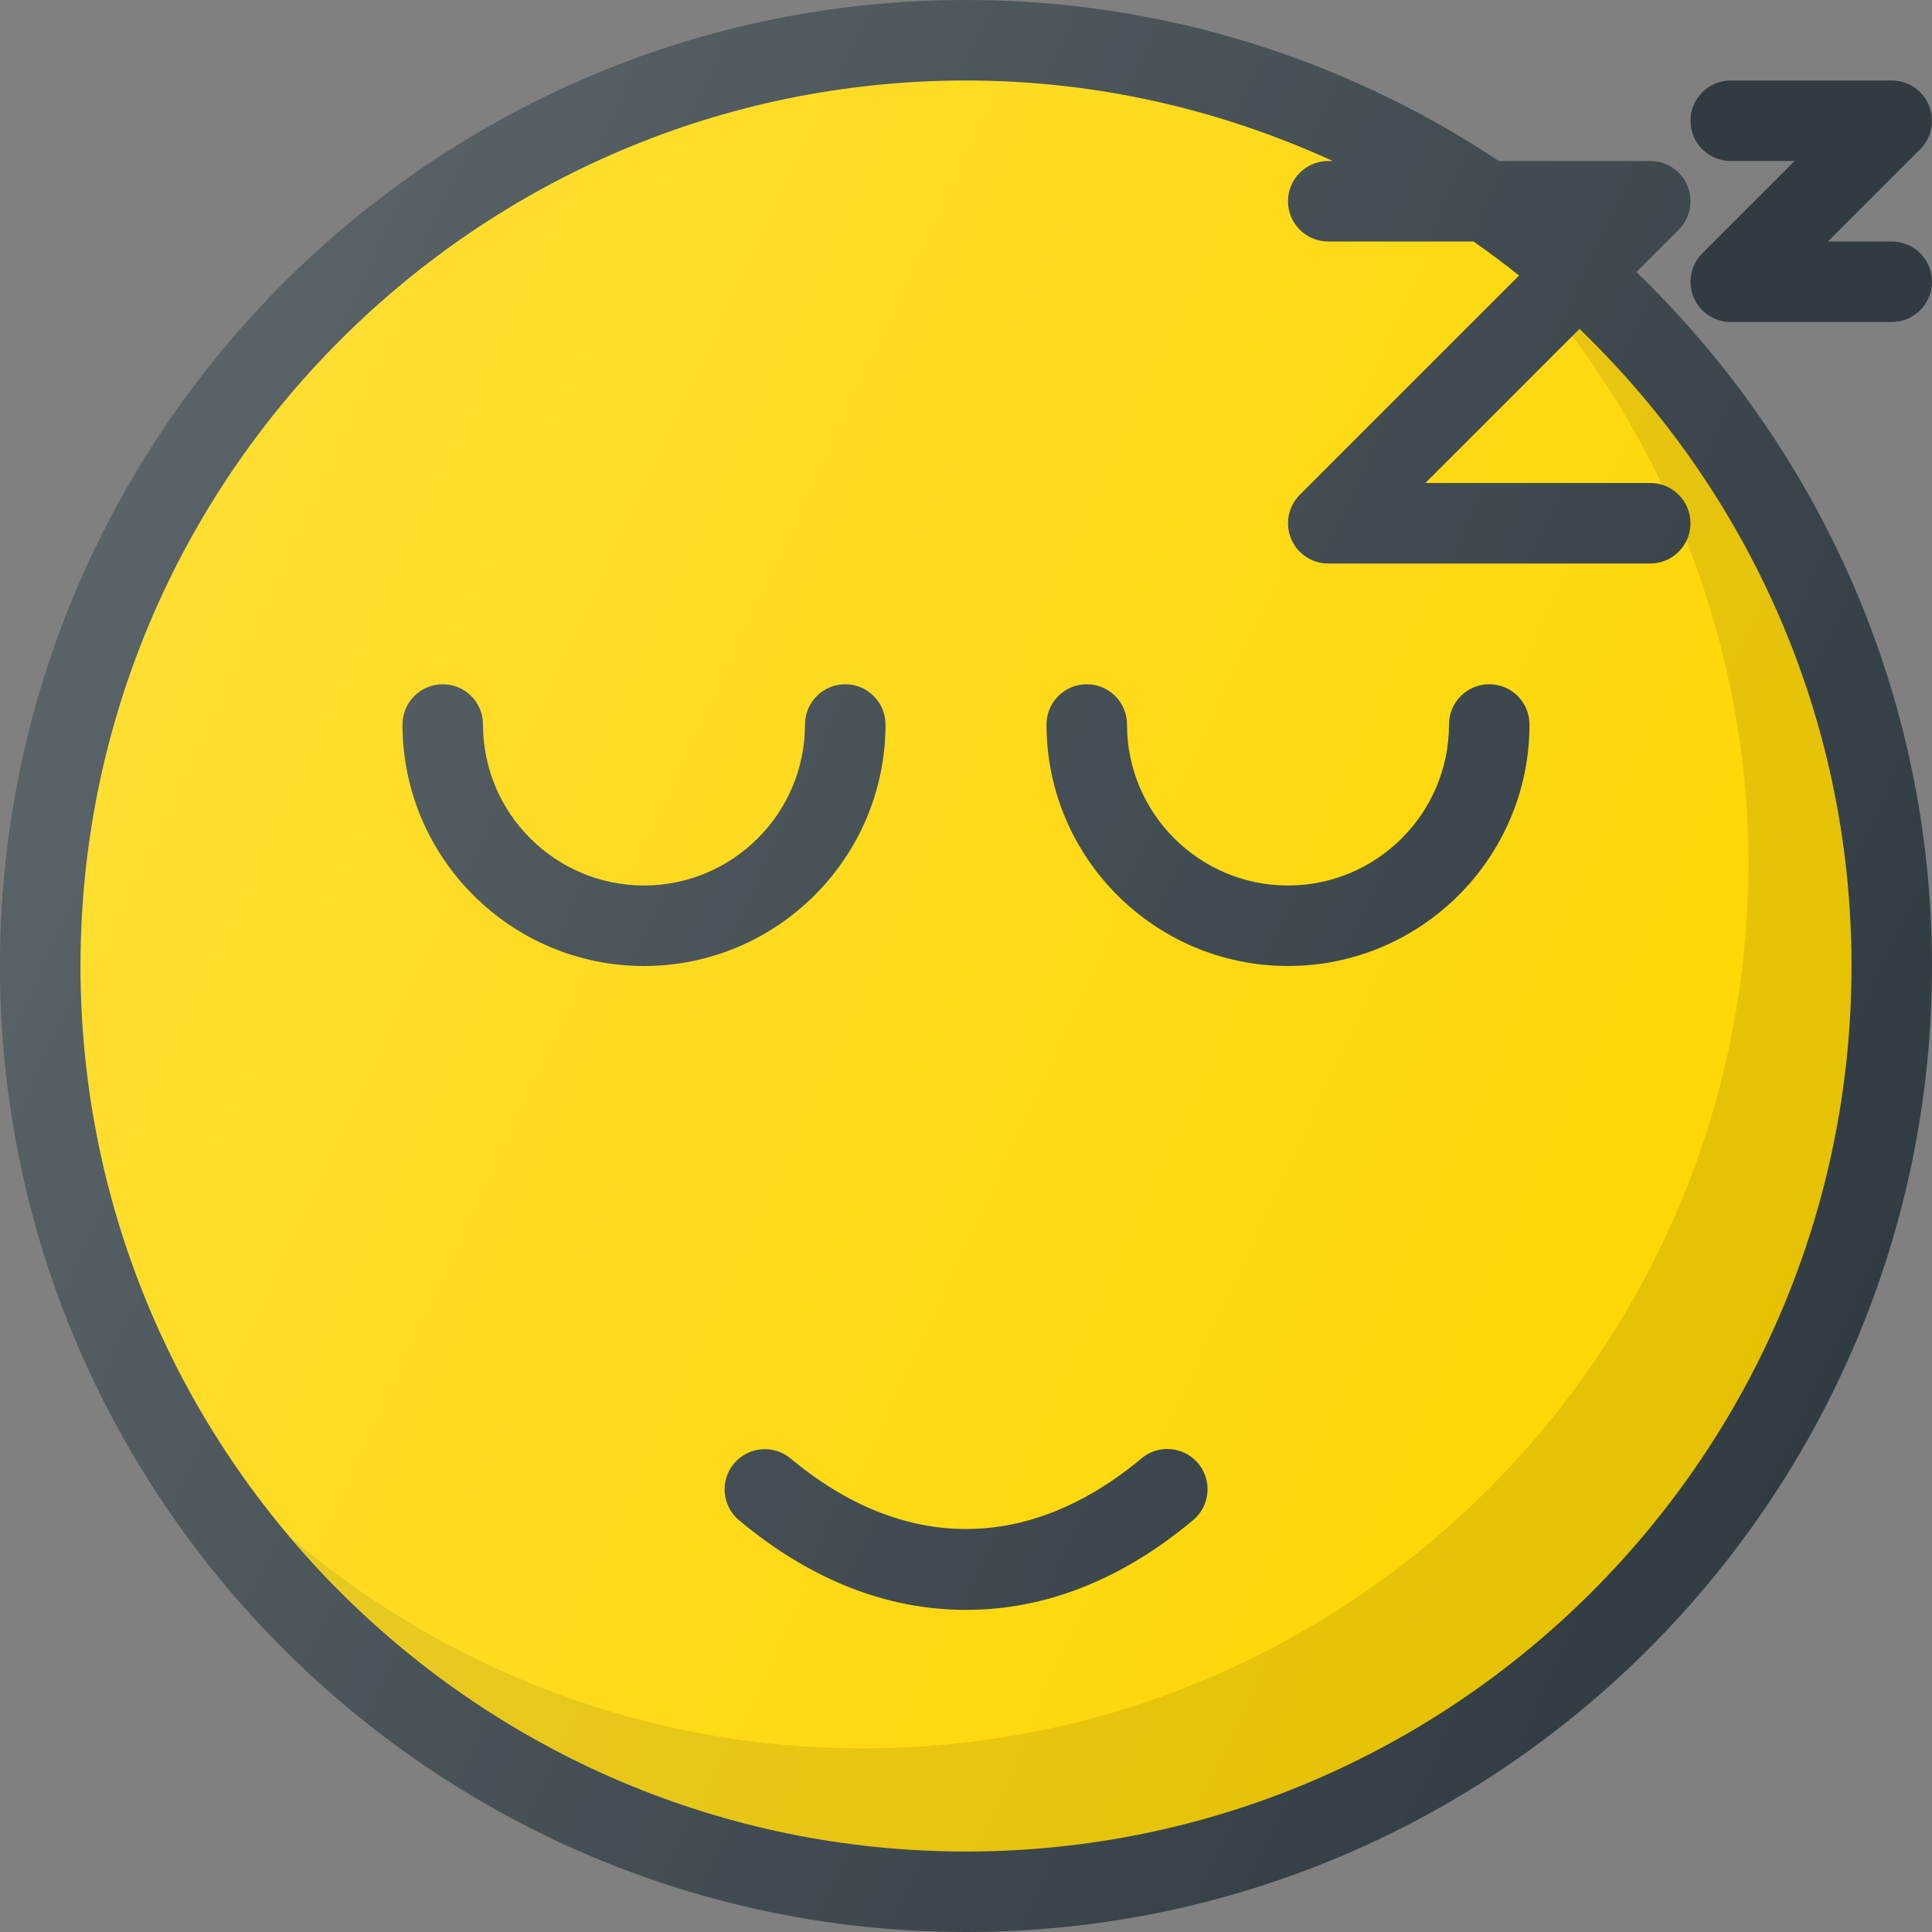 <?xml version="1.0" encoding="iso-8859-1"?>
<!-- Generator: Adobe Illustrator 19.0.0, SVG Export Plug-In . SVG Version: 6.00 Build 0)  -->
<svg version="1.1" id="Capa_1" xmlns="http://www.w3.org/2000/svg" xmlns:xlink="http://www.w3.org/1999/xlink" x="0px" y="0px"
	 viewBox="0 0 512 512" style="enable-background:new 0 0 512 512;" xml:space="preserve">
<rect x="0" y="0" width="512" height="512" fill="#808080" stroke="none"/>
<path style="fill:#303C42;" d="M433.661,72.089l11.214-11.214c3.042-3.052,3.958-7.635,2.313-11.625
	c-1.646-3.99-5.542-6.583-9.854-6.583h-40.13C356.693,15.764,308.172,0,256,0C114.833,0,0,114.844,0,256s114.833,256,256,256
	s256-114.844,256-256C512,183.833,481.866,118.669,433.661,72.089z"/>
<path style="fill:#FED600;" d="M256,490.667C126.604,490.667,21.333,385.396,21.333,256S126.604,21.333,256,21.333
	c34.689,0,67.533,7.766,97.19,21.333H352c-5.896,0-10.667,4.771-10.667,10.667S346.104,64,352,64h38.501
	c4.112,2.889,8.146,5.883,12.059,9.023l-58.102,58.102c-3.042,3.052-3.958,7.635-2.313,11.625c1.646,3.99,5.542,6.583,9.854,6.583
	h85.333c5.896,0,10.667-4.771,10.667-10.667S443.229,128,437.333,128H377.75l40.833-40.833
	c44.342,42.715,72.083,102.547,72.083,168.833C490.667,385.396,385.396,490.667,256,490.667z"/>
<path style="opacity:0.1;fill:#010101;enable-background:new    ;" d="M418.583,87.167l-1.891,1.891
	c9.203,12.336,17.198,25.57,23.87,39.594c4.288,1.384,7.438,5.266,7.438,10.016c0,1.656-0.447,3.174-1.118,4.572
	c10.458,26.508,16.458,55.242,16.458,85.435c0,129.396-105.271,234.667-234.667,234.667c-57.755,0-110.615-21.069-151.542-55.798
	C120.21,458.309,184.359,490.667,256,490.667c129.396,0,234.667-105.271,234.667-234.667
	C490.667,189.714,462.926,129.882,418.583,87.167z"/>
<g>
	<path style="fill:#303C42;" d="M302.521,386.479c-29.896,24.948-63.104,24.979-93,0.031c-4.5-3.74-11.25-3.167-15.021,1.354
		c-3.771,4.521-3.167,11.25,1.354,15.021c18.875,15.76,39.104,23.75,60.146,23.75c21.063,0,41.313-8,60.188-23.781
		c4.521-3.781,5.125-10.51,1.354-15.031C313.75,383.292,306.979,382.698,302.521,386.479z"/>
	<path style="fill:#303C42;" d="M394.667,181.333c-5.896,0-10.667,4.771-10.667,10.667c0,23.531-19.146,42.667-42.667,42.667
		S298.667,215.531,298.667,192c0-5.896-4.771-10.667-10.667-10.667c-5.896,0-10.667,4.771-10.667,10.667c0,35.292,28.708,64,64,64
		s64-28.708,64-64C405.333,186.104,400.563,181.333,394.667,181.333z"/>
	<path style="fill:#303C42;" d="M234.667,192c0-5.896-4.771-10.667-10.667-10.667c-5.896,0-10.667,4.771-10.667,10.667
		c0,23.531-19.146,42.667-42.667,42.667S128,215.531,128,192c0-5.896-4.771-10.667-10.667-10.667s-10.667,4.771-10.667,10.667
		c0,35.292,28.708,64,64,64S234.667,227.292,234.667,192z"/>
	<path style="fill:#303C42;" d="M458.667,42.667h16.917l-24.458,24.458c-3.042,3.052-3.958,7.635-2.313,11.625
		c1.646,3.99,5.542,6.583,9.854,6.583h42.667c5.896,0,10.667-4.771,10.667-10.667C512,68.771,507.229,64,501.333,64h-16.917
		l24.458-24.458c3.042-3.052,3.958-7.635,2.313-11.625c-1.646-3.99-5.542-6.583-9.854-6.583h-42.667
		C452.771,21.333,448,26.104,448,32S452.771,42.667,458.667,42.667z"/>
</g>
<linearGradient id="SVGID_1_" gradientUnits="userSpaceOnUse" x1="-45.429" y1="639.875" x2="-23.68" y2="629.731" gradientTransform="matrix(21.333 0 0 -21.333 996.333 13791.667)">
	<stop  offset="0" style="stop-color:#FFFFFF;stop-opacity:0.2"/>
	<stop  offset="1" style="stop-color:#FFFFFF;stop-opacity:0"/>
</linearGradient>
<path style="fill:url(#SVGID_1_);" d="M433.661,72.089l11.214-11.214c3.042-3.052,3.958-7.635,2.313-11.625
	c-1.646-3.99-5.542-6.583-9.854-6.583h-40.13C356.693,15.764,308.172,0,256,0C114.833,0,0,114.844,0,256s114.833,256,256,256
	s256-114.844,256-256C512,183.833,481.866,118.669,433.661,72.089z"/>
<g>
</g>
<g>
</g>
<g>
</g>
<g>
</g>
<g>
</g>
<g>
</g>
<g>
</g>
<g>
</g>
<g>
</g>
<g>
</g>
<g>
</g>
<g>
</g>
<g>
</g>
<g>
</g>
<g>
</g>
</svg>

